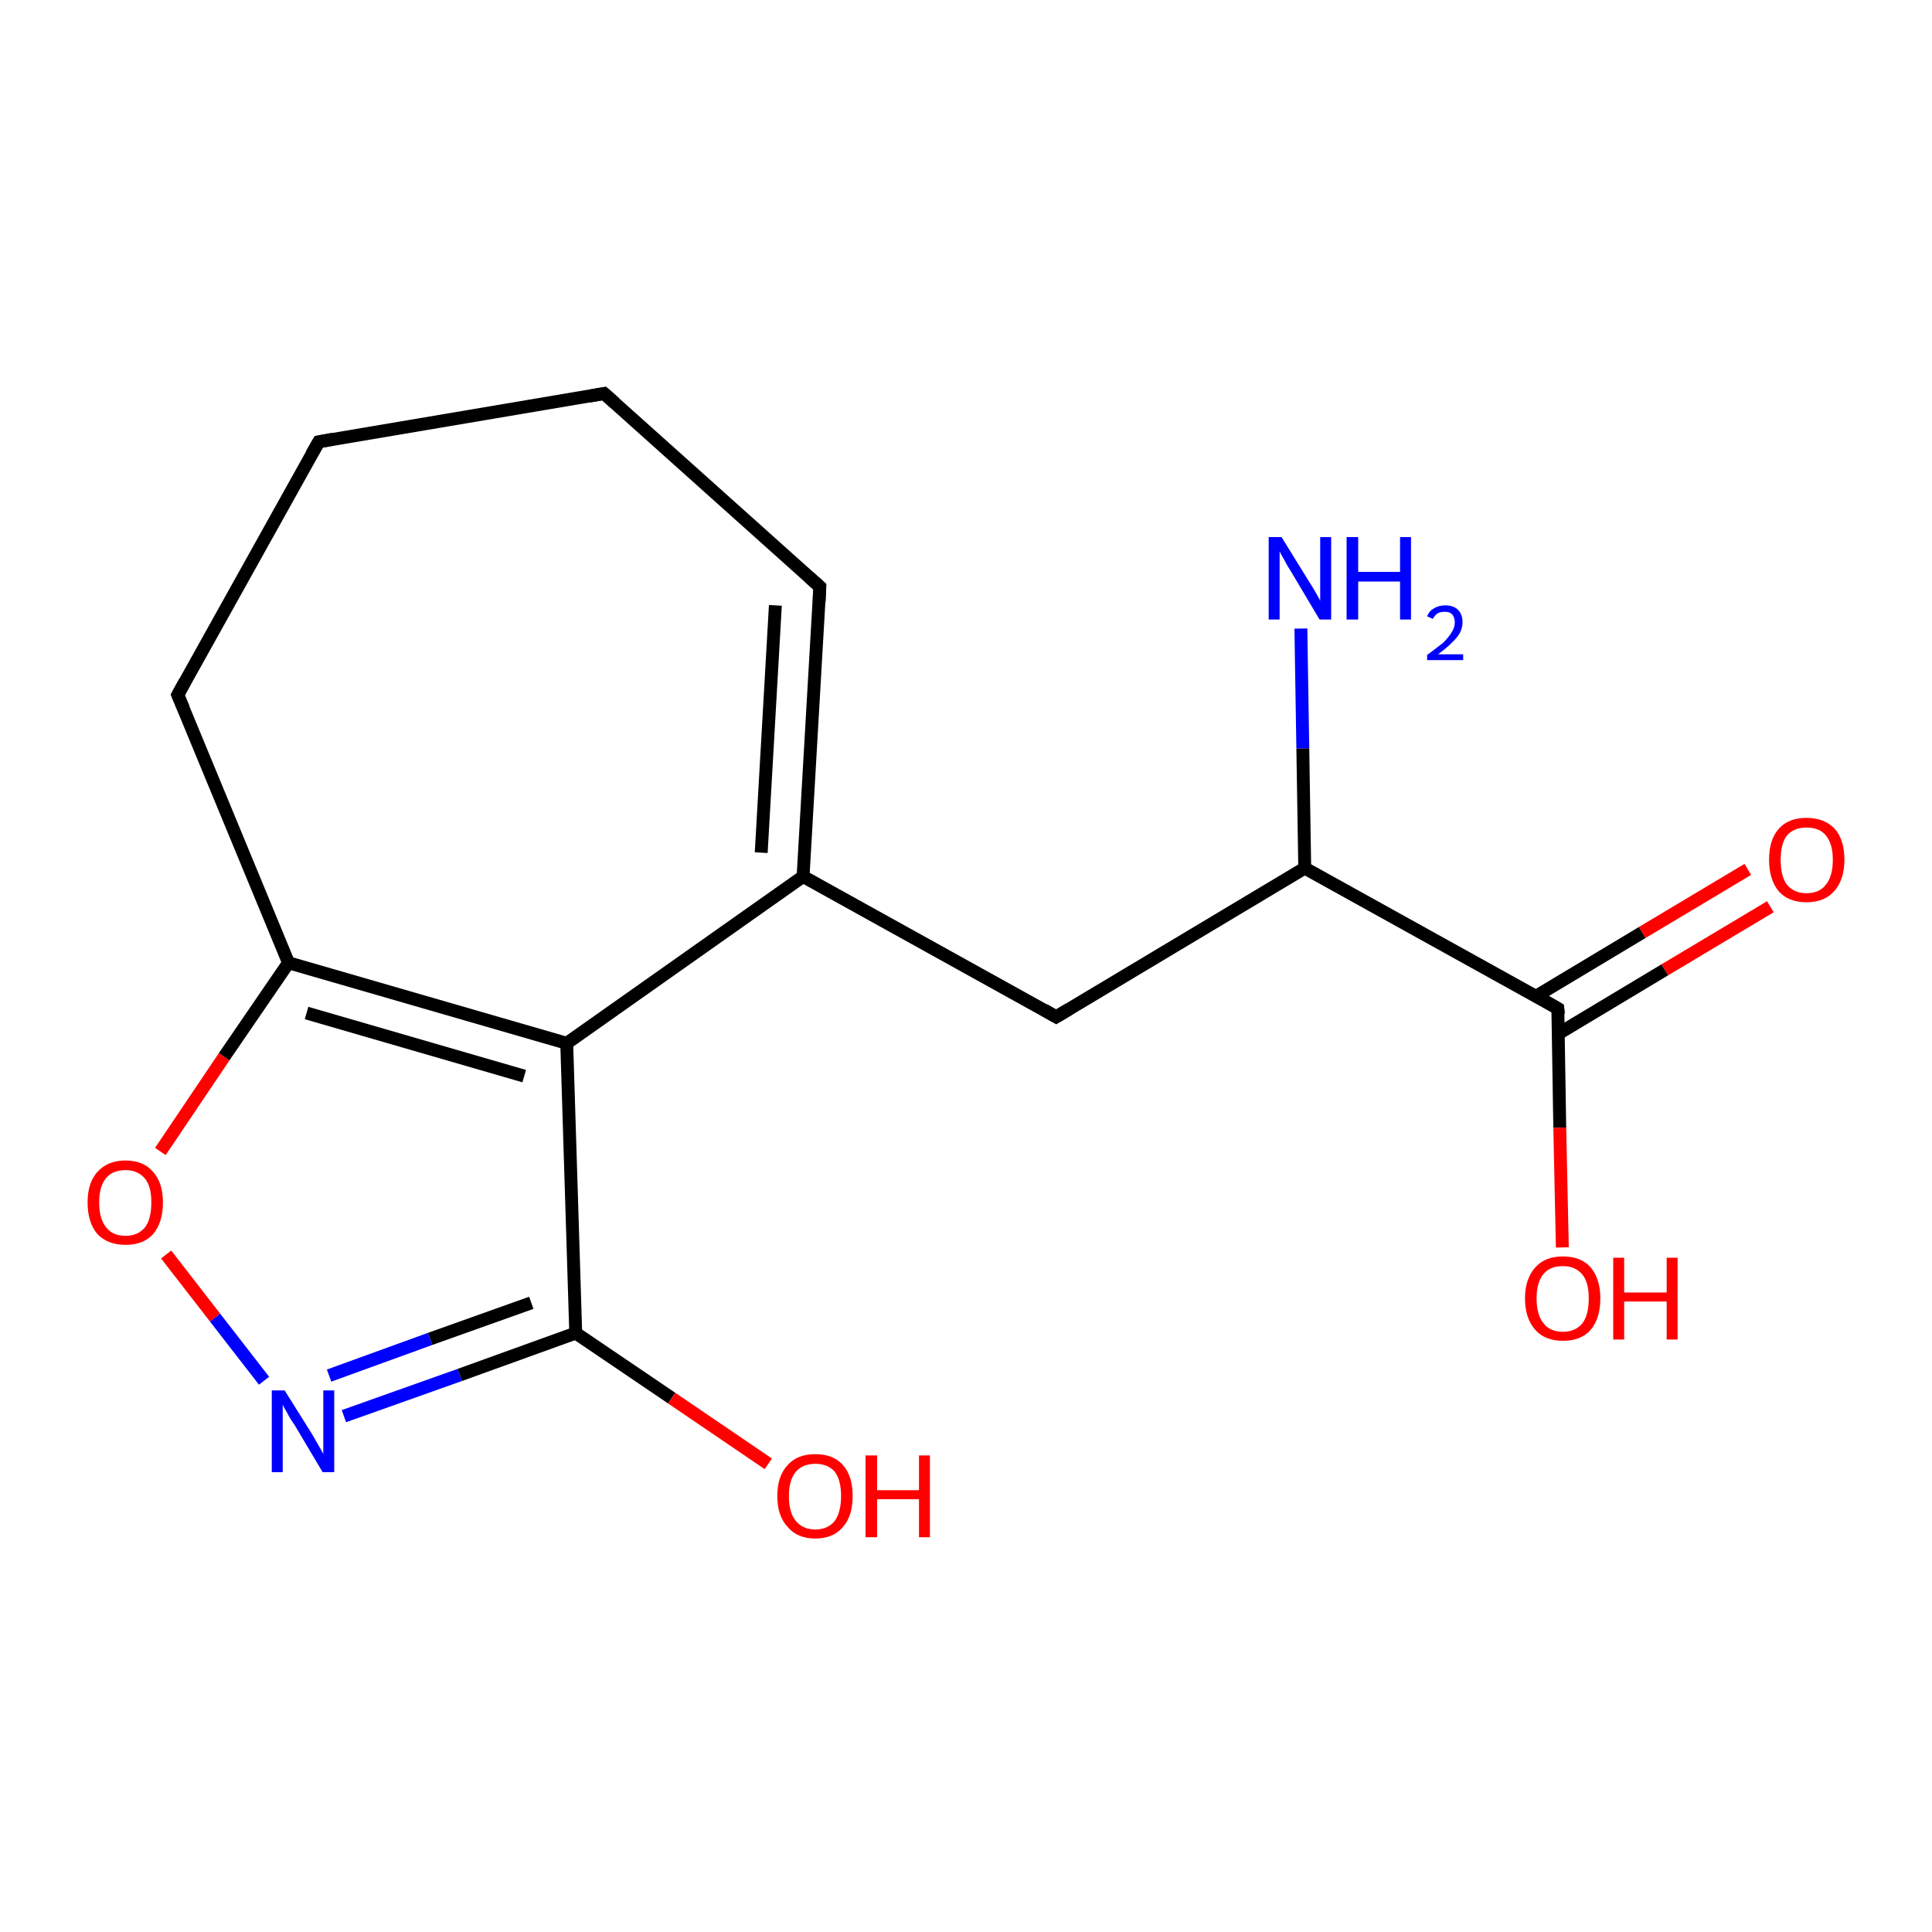 <?xml version='1.0' encoding='iso-8859-1'?>
<svg version='1.1' baseProfile='full'
              xmlns='http://www.w3.org/2000/svg'
                      xmlns:rdkit='http://www.rdkit.org/xml'
                      xmlns:xlink='http://www.w3.org/1999/xlink'
                  xml:space='preserve'
width='300px' height='300px' viewBox='0 0 300 300'>
<!-- END OF HEADER -->
<rect style='opacity:1.0;fill:#FFFFFF;stroke:none' width='300.0' height='300.0' x='0.0' y='0.0'> </rect>
<path class='bond-0 atom-0 atom-1' d='M 274.9,140.8 L 258.5,150.6' style='fill:none;fill-rule:evenodd;stroke:#FF0000;stroke-width:2.0px;stroke-linecap:butt;stroke-linejoin:miter;stroke-opacity:1' />
<path class='bond-0 atom-0 atom-1' d='M 258.5,150.6 L 242.0,160.5' style='fill:none;fill-rule:evenodd;stroke:#000000;stroke-width:2.0px;stroke-linecap:butt;stroke-linejoin:miter;stroke-opacity:1' />
<path class='bond-0 atom-0 atom-1' d='M 271.4,135.0 L 255.0,144.8' style='fill:none;fill-rule:evenodd;stroke:#FF0000;stroke-width:2.0px;stroke-linecap:butt;stroke-linejoin:miter;stroke-opacity:1' />
<path class='bond-0 atom-0 atom-1' d='M 255.0,144.8 L 238.5,154.7' style='fill:none;fill-rule:evenodd;stroke:#000000;stroke-width:2.0px;stroke-linecap:butt;stroke-linejoin:miter;stroke-opacity:1' />
<path class='bond-1 atom-1 atom-2' d='M 241.9,156.6 L 242.2,175.1' style='fill:none;fill-rule:evenodd;stroke:#000000;stroke-width:2.0px;stroke-linecap:butt;stroke-linejoin:miter;stroke-opacity:1' />
<path class='bond-1 atom-1 atom-2' d='M 242.2,175.1 L 242.6,193.7' style='fill:none;fill-rule:evenodd;stroke:#FF0000;stroke-width:2.0px;stroke-linecap:butt;stroke-linejoin:miter;stroke-opacity:1' />
<path class='bond-2 atom-1 atom-3' d='M 241.9,156.6 L 202.6,134.8' style='fill:none;fill-rule:evenodd;stroke:#000000;stroke-width:2.0px;stroke-linecap:butt;stroke-linejoin:miter;stroke-opacity:1' />
<path class='bond-3 atom-3 atom-4' d='M 202.6,134.8 L 202.3,116.2' style='fill:none;fill-rule:evenodd;stroke:#000000;stroke-width:2.0px;stroke-linecap:butt;stroke-linejoin:miter;stroke-opacity:1' />
<path class='bond-3 atom-3 atom-4' d='M 202.3,116.2 L 202.0,97.6' style='fill:none;fill-rule:evenodd;stroke:#0000FF;stroke-width:2.0px;stroke-linecap:butt;stroke-linejoin:miter;stroke-opacity:1' />
<path class='bond-4 atom-3 atom-5' d='M 202.6,134.8 L 164.0,157.9' style='fill:none;fill-rule:evenodd;stroke:#000000;stroke-width:2.0px;stroke-linecap:butt;stroke-linejoin:miter;stroke-opacity:1' />
<path class='bond-5 atom-5 atom-6' d='M 164.0,157.9 L 124.7,136.1' style='fill:none;fill-rule:evenodd;stroke:#000000;stroke-width:2.0px;stroke-linecap:butt;stroke-linejoin:miter;stroke-opacity:1' />
<path class='bond-6 atom-6 atom-7' d='M 124.7,136.1 L 127.3,91.1' style='fill:none;fill-rule:evenodd;stroke:#000000;stroke-width:2.0px;stroke-linecap:butt;stroke-linejoin:miter;stroke-opacity:1' />
<path class='bond-6 atom-6 atom-7' d='M 118.2,132.4 L 120.4,94.0' style='fill:none;fill-rule:evenodd;stroke:#000000;stroke-width:2.0px;stroke-linecap:butt;stroke-linejoin:miter;stroke-opacity:1' />
<path class='bond-7 atom-7 atom-8' d='M 127.3,91.1 L 93.8,61.1' style='fill:none;fill-rule:evenodd;stroke:#000000;stroke-width:2.0px;stroke-linecap:butt;stroke-linejoin:miter;stroke-opacity:1' />
<path class='bond-8 atom-8 atom-9' d='M 93.8,61.1 L 49.5,68.6' style='fill:none;fill-rule:evenodd;stroke:#000000;stroke-width:2.0px;stroke-linecap:butt;stroke-linejoin:miter;stroke-opacity:1' />
<path class='bond-9 atom-9 atom-10' d='M 49.5,68.6 L 27.6,107.9' style='fill:none;fill-rule:evenodd;stroke:#000000;stroke-width:2.0px;stroke-linecap:butt;stroke-linejoin:miter;stroke-opacity:1' />
<path class='bond-10 atom-10 atom-11' d='M 27.6,107.9 L 44.8,149.5' style='fill:none;fill-rule:evenodd;stroke:#000000;stroke-width:2.0px;stroke-linecap:butt;stroke-linejoin:miter;stroke-opacity:1' />
<path class='bond-11 atom-11 atom-12' d='M 44.8,149.5 L 34.8,164.1' style='fill:none;fill-rule:evenodd;stroke:#000000;stroke-width:2.0px;stroke-linecap:butt;stroke-linejoin:miter;stroke-opacity:1' />
<path class='bond-11 atom-11 atom-12' d='M 34.8,164.1 L 24.9,178.8' style='fill:none;fill-rule:evenodd;stroke:#FF0000;stroke-width:2.0px;stroke-linecap:butt;stroke-linejoin:miter;stroke-opacity:1' />
<path class='bond-12 atom-12 atom-13' d='M 25.8,194.8 L 33.4,204.6' style='fill:none;fill-rule:evenodd;stroke:#FF0000;stroke-width:2.0px;stroke-linecap:butt;stroke-linejoin:miter;stroke-opacity:1' />
<path class='bond-12 atom-12 atom-13' d='M 33.4,204.6 L 41.0,214.4' style='fill:none;fill-rule:evenodd;stroke:#0000FF;stroke-width:2.0px;stroke-linecap:butt;stroke-linejoin:miter;stroke-opacity:1' />
<path class='bond-13 atom-13 atom-14' d='M 53.4,219.9 L 71.4,213.5' style='fill:none;fill-rule:evenodd;stroke:#0000FF;stroke-width:2.0px;stroke-linecap:butt;stroke-linejoin:miter;stroke-opacity:1' />
<path class='bond-13 atom-13 atom-14' d='M 71.4,213.5 L 89.4,207.0' style='fill:none;fill-rule:evenodd;stroke:#000000;stroke-width:2.0px;stroke-linecap:butt;stroke-linejoin:miter;stroke-opacity:1' />
<path class='bond-13 atom-13 atom-14' d='M 51.1,213.6 L 66.8,207.9' style='fill:none;fill-rule:evenodd;stroke:#0000FF;stroke-width:2.0px;stroke-linecap:butt;stroke-linejoin:miter;stroke-opacity:1' />
<path class='bond-13 atom-13 atom-14' d='M 66.8,207.9 L 82.5,202.3' style='fill:none;fill-rule:evenodd;stroke:#000000;stroke-width:2.0px;stroke-linecap:butt;stroke-linejoin:miter;stroke-opacity:1' />
<path class='bond-14 atom-14 atom-15' d='M 89.4,207.0 L 104.3,217.1' style='fill:none;fill-rule:evenodd;stroke:#000000;stroke-width:2.0px;stroke-linecap:butt;stroke-linejoin:miter;stroke-opacity:1' />
<path class='bond-14 atom-14 atom-15' d='M 104.3,217.1 L 119.3,227.3' style='fill:none;fill-rule:evenodd;stroke:#FF0000;stroke-width:2.0px;stroke-linecap:butt;stroke-linejoin:miter;stroke-opacity:1' />
<path class='bond-15 atom-14 atom-16' d='M 89.4,207.0 L 88.0,162.0' style='fill:none;fill-rule:evenodd;stroke:#000000;stroke-width:2.0px;stroke-linecap:butt;stroke-linejoin:miter;stroke-opacity:1' />
<path class='bond-16 atom-16 atom-11' d='M 88.0,162.0 L 44.8,149.5' style='fill:none;fill-rule:evenodd;stroke:#000000;stroke-width:2.0px;stroke-linecap:butt;stroke-linejoin:miter;stroke-opacity:1' />
<path class='bond-16 atom-16 atom-11' d='M 81.4,167.1 L 47.6,157.3' style='fill:none;fill-rule:evenodd;stroke:#000000;stroke-width:2.0px;stroke-linecap:butt;stroke-linejoin:miter;stroke-opacity:1' />
<path class='bond-17 atom-16 atom-6' d='M 88.0,162.0 L 124.7,136.1' style='fill:none;fill-rule:evenodd;stroke:#000000;stroke-width:2.0px;stroke-linecap:butt;stroke-linejoin:miter;stroke-opacity:1' />
<path d='M 242.0,157.5 L 241.9,156.6 L 240.0,155.5' style='fill:none;stroke:#000000;stroke-width:2.0px;stroke-linecap:butt;stroke-linejoin:miter;stroke-opacity:1;' />
<path d='M 166.0,156.7 L 164.0,157.9 L 162.1,156.8' style='fill:none;stroke:#000000;stroke-width:2.0px;stroke-linecap:butt;stroke-linejoin:miter;stroke-opacity:1;' />
<path d='M 127.2,93.4 L 127.3,91.1 L 125.6,89.6' style='fill:none;stroke:#000000;stroke-width:2.0px;stroke-linecap:butt;stroke-linejoin:miter;stroke-opacity:1;' />
<path d='M 95.5,62.6 L 93.8,61.1 L 91.6,61.5' style='fill:none;stroke:#000000;stroke-width:2.0px;stroke-linecap:butt;stroke-linejoin:miter;stroke-opacity:1;' />
<path d='M 51.7,68.2 L 49.5,68.6 L 48.4,70.5' style='fill:none;stroke:#000000;stroke-width:2.0px;stroke-linecap:butt;stroke-linejoin:miter;stroke-opacity:1;' />
<path d='M 28.7,105.9 L 27.6,107.9 L 28.5,110.0' style='fill:none;stroke:#000000;stroke-width:2.0px;stroke-linecap:butt;stroke-linejoin:miter;stroke-opacity:1;' />
<path class='atom-0' d='M 274.7 133.5
Q 274.7 130.4, 276.2 128.7
Q 277.7 127.0, 280.5 127.0
Q 283.3 127.0, 284.9 128.7
Q 286.4 130.4, 286.4 133.5
Q 286.4 136.6, 284.8 138.4
Q 283.3 140.1, 280.5 140.1
Q 277.7 140.1, 276.2 138.4
Q 274.7 136.6, 274.7 133.5
M 280.5 138.7
Q 282.5 138.7, 283.5 137.4
Q 284.6 136.1, 284.6 133.5
Q 284.6 131.0, 283.5 129.7
Q 282.5 128.5, 280.5 128.5
Q 278.6 128.5, 277.5 129.7
Q 276.5 131.0, 276.5 133.5
Q 276.5 136.1, 277.5 137.4
Q 278.6 138.7, 280.5 138.7
' fill='#FF0000'/>
<path class='atom-2' d='M 236.8 201.6
Q 236.8 198.6, 238.4 196.8
Q 239.9 195.1, 242.7 195.1
Q 245.5 195.1, 247.0 196.8
Q 248.5 198.6, 248.5 201.6
Q 248.5 204.7, 247.0 206.5
Q 245.5 208.2, 242.7 208.2
Q 239.9 208.2, 238.4 206.5
Q 236.8 204.7, 236.8 201.6
M 242.7 206.8
Q 244.6 206.8, 245.7 205.5
Q 246.7 204.2, 246.7 201.6
Q 246.7 199.1, 245.7 197.9
Q 244.6 196.6, 242.7 196.6
Q 240.7 196.6, 239.7 197.8
Q 238.6 199.1, 238.6 201.6
Q 238.6 204.2, 239.7 205.5
Q 240.7 206.8, 242.7 206.8
' fill='#FF0000'/>
<path class='atom-2' d='M 250.5 195.3
L 252.2 195.3
L 252.2 200.7
L 258.8 200.7
L 258.8 195.3
L 260.5 195.3
L 260.5 208.0
L 258.8 208.0
L 258.8 202.1
L 252.2 202.1
L 252.2 208.0
L 250.5 208.0
L 250.5 195.3
' fill='#FF0000'/>
<path class='atom-4' d='M 199.0 83.4
L 203.2 90.2
Q 203.6 90.8, 204.3 92.0
Q 205.0 93.2, 205.0 93.3
L 205.0 83.4
L 206.7 83.4
L 206.7 96.2
L 204.9 96.2
L 200.5 88.8
Q 199.9 87.9, 199.4 86.9
Q 198.8 85.9, 198.7 85.6
L 198.7 96.2
L 197.0 96.2
L 197.0 83.4
L 199.0 83.4
' fill='#0000FF'/>
<path class='atom-4' d='M 209.1 83.4
L 210.9 83.4
L 210.9 88.8
L 217.4 88.8
L 217.4 83.4
L 219.1 83.4
L 219.1 96.2
L 217.4 96.2
L 217.4 90.3
L 210.9 90.3
L 210.9 96.2
L 209.1 96.2
L 209.1 83.4
' fill='#0000FF'/>
<path class='atom-4' d='M 221.6 95.7
Q 221.9 94.9, 222.6 94.5
Q 223.4 94.0, 224.4 94.0
Q 225.7 94.0, 226.4 94.7
Q 227.1 95.4, 227.1 96.6
Q 227.1 97.9, 226.2 99.0
Q 225.2 100.2, 223.3 101.6
L 227.2 101.6
L 227.2 102.5
L 221.6 102.5
L 221.6 101.7
Q 223.1 100.6, 224.1 99.8
Q 225.0 98.9, 225.4 98.2
Q 225.9 97.4, 225.9 96.7
Q 225.9 95.9, 225.5 95.4
Q 225.1 95.0, 224.4 95.0
Q 223.7 95.0, 223.3 95.2
Q 222.8 95.5, 222.5 96.1
L 221.6 95.7
' fill='#0000FF'/>
<path class='atom-12' d='M 13.6 186.7
Q 13.6 183.7, 15.1 182.0
Q 16.7 180.2, 19.5 180.2
Q 22.3 180.2, 23.8 182.0
Q 25.3 183.7, 25.3 186.7
Q 25.3 189.8, 23.8 191.6
Q 22.3 193.3, 19.5 193.3
Q 16.7 193.3, 15.1 191.6
Q 13.6 189.8, 13.6 186.7
M 19.5 191.9
Q 21.4 191.9, 22.5 190.6
Q 23.5 189.3, 23.5 186.7
Q 23.5 184.2, 22.5 183.0
Q 21.4 181.7, 19.5 181.7
Q 17.5 181.7, 16.5 182.9
Q 15.4 184.2, 15.4 186.7
Q 15.4 189.3, 16.5 190.6
Q 17.5 191.9, 19.5 191.9
' fill='#FF0000'/>
<path class='atom-13' d='M 44.2 215.9
L 48.4 222.6
Q 48.8 223.3, 49.5 224.5
Q 50.2 225.7, 50.2 225.8
L 50.2 215.9
L 51.9 215.9
L 51.9 228.6
L 50.1 228.6
L 45.7 221.2
Q 45.1 220.4, 44.6 219.4
Q 44.0 218.4, 43.9 218.1
L 43.9 228.6
L 42.2 228.6
L 42.2 215.9
L 44.2 215.9
' fill='#0000FF'/>
<path class='atom-15' d='M 120.7 232.3
Q 120.7 229.2, 122.3 227.5
Q 123.8 225.8, 126.6 225.8
Q 129.4 225.8, 130.9 227.5
Q 132.4 229.2, 132.4 232.3
Q 132.4 235.4, 130.9 237.1
Q 129.4 238.9, 126.6 238.9
Q 123.8 238.9, 122.3 237.1
Q 120.7 235.4, 120.7 232.3
M 126.6 237.5
Q 128.5 237.5, 129.6 236.2
Q 130.6 234.8, 130.6 232.3
Q 130.6 229.8, 129.6 228.5
Q 128.5 227.3, 126.6 227.3
Q 124.7 227.3, 123.6 228.5
Q 122.5 229.8, 122.5 232.3
Q 122.5 234.9, 123.6 236.2
Q 124.7 237.5, 126.6 237.5
' fill='#FF0000'/>
<path class='atom-15' d='M 134.4 226.0
L 136.2 226.0
L 136.2 231.4
L 142.7 231.4
L 142.7 226.0
L 144.4 226.0
L 144.4 238.7
L 142.7 238.7
L 142.7 232.8
L 136.2 232.8
L 136.2 238.7
L 134.4 238.7
L 134.4 226.0
' fill='#FF0000'/>
</svg>
